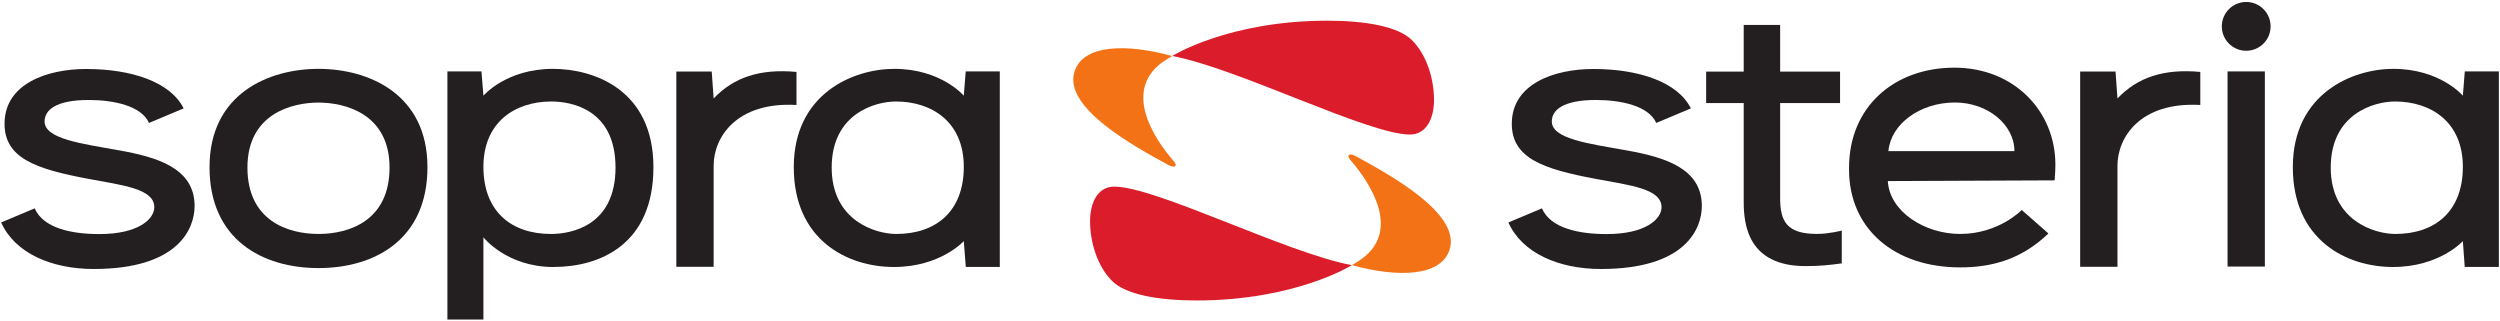 <svg width="871px" height="112px" viewBox="0 0 871 112" version="1.1" xmlns="http://www.w3.org/2000/svg" xmlns:xlink="http://www.w3.org/1999/xlink">
    <g id="Page-1" stroke="none" stroke-width="1" fill="none" fill-rule="evenodd">
        <g id="SOPRASTERIA_logo_CMJN_exe" transform="translate(-1, -1)">
            <g id="g10" transform="translate(436.667, 56.667) scale(-1, 1) rotate(-180) translate(-436.667, -56.667) translate(0.667, 0.667)">
                <g id="g12" transform="translate(0.667, 0.267)">
                    <path d="M473.255,20.617 C472.536,20.143 471.669,19.6 470.877,19.144 L470.636,19.004 L470.877,18.976 C486.412,14.71 501.793,14.871 504.744,24.563 C508.563,37.076 483.852,50.5 472.188,56.897 C469.691,58.267 468.604,57.411 470.2,55.58 C477.563,47.101 488.052,30.417 473.255,20.617" id="path14" fill="#F47216"></path>
                    <path d="M607.177,75.489 L594.088,75.489 L594.088,86.455 L607.177,86.455 L607.177,102.707 L619.867,102.707 L619.867,86.455 L640.743,86.455 L640.743,75.489 L619.867,75.489 L619.867,42.486 C619.867,34.229 622.168,29.903 632.743,29.903 C636.789,29.903 641.335,31.061 641.335,31.061 L641.335,19.64 C636.924,19.043 633.719,18.69 628.716,18.69 C608.725,18.69 607.177,33.095 607.177,40.996 L607.177,75.489" id="path16" fill="#231F20"></path>
                    <polyline id="path18" fill="#231F20" points="788.743 18.531 775.745 18.531 775.745 86.519 788.743 86.519 788.743 18.531"></polyline>
                    <path d="M798.487,53.16 C798.487,78.728 819.153,87.413 833.511,87.413 C849.82,87.413 857.725,78.06 857.725,78.06 L858.399,86.515 L870.268,86.515 L870.268,18.396 L858.38,18.396 L857.725,27.395 C857.725,27.395 849.591,18.381 833.367,18.381 C817.085,18.381 798.487,27.84 798.487,53.16 Z M811.695,53.025 C811.695,34.507 826.953,29.89 834.185,29.89 C847.987,29.89 857.725,37.691 857.725,53.292 C857.725,68.895 846.653,76.039 834.052,76.039 C826.907,76.039 811.695,71.839 811.695,53.025 Z" id="path20" fill="#231F20" fill-rule="nonzero"></path>
                    <path d="M790.744,102.213 C790.744,106.907 786.94,110.713 782.245,110.713 C777.552,110.713 773.745,106.907 773.745,102.213 C773.745,97.517 777.552,93.712 782.245,93.712 C786.94,93.712 790.744,97.517 790.744,102.213" id="path22" fill="#231F20"></path>
                    <path d="M766.252,74.829 L766.252,86.343 C753.419,87.516 744.412,84.44 737.392,77.107 L736.716,86.484 L724.392,86.484 L724.392,18.441 L737.392,18.441 L737.392,53.697 C737.392,63.533 745.32,76.003 766.252,74.829" id="path24" fill="#231F20"></path>
                    <path d="M701.489,58.737 C701.489,67.981 692.185,75.688 680.757,75.688 C668.519,75.688 658.399,68.137 657.581,58.737 L701.489,58.737 Z M643.867,52.903 C643.867,74.171 659.581,87.825 680.579,87.825 C701.433,87.825 715.763,72.585 715.763,54.075 C715.763,54.075 715.763,51.186 715.487,48.563 L657.385,48.315 C657.94,37.81 670.063,29.895 682.579,29.895 C696.049,29.895 704.037,38.235 704.037,38.235 L713.335,30.059 C703.9,21 693.607,18.243 682.584,18.243 C659.668,18.243 643.867,31.635 643.867,52.377 L643.867,52.903 Z" id="path26" fill="#231F20" fill-rule="nonzero"></path>
                    <path d="M566.265,59.026 C553.183,61.364 540.317,62.996 540.317,69.096 C540.317,73.071 544.263,76.567 555.716,76.567 C564.227,76.567 574.044,74.596 576.705,68.568 L588.767,73.635 C584.151,82.901 570.501,87.364 554.812,87.364 C541.096,87.364 526.375,82.171 526.375,68.288 C526.375,56.262 537.32,52.523 555.367,49.128 C567.424,46.86 578.543,45.709 578.543,39.209 C578.543,35.108 573.073,29.851 559.401,29.851 C549.68,29.851 539.875,31.89 536.877,38.807 L525.185,33.898 C529.979,23.21 542.705,17.684 557.451,17.684 C586.896,17.684 592.584,31.693 592.584,39.643 C592.584,52.884 579.409,56.677 566.265,59.026" id="path28" fill="#231F20"></path>
                    <path d="M192.44,18.381 C176.156,18.381 168.088,28.729 168.088,28.729 L168.088,0.08 L155.539,0.08 L155.539,86.515 L167.411,86.515 L168.088,78.06 C168.088,78.06 175.987,87.411 192.3,87.411 C206.653,87.411 227.32,80.093 227.32,53.16 C227.32,26.229 208.725,18.381 192.44,18.381 Z M191.76,76.039 C179.156,76.039 168.088,68.893 168.088,53.292 C168.088,37.691 177.823,29.89 191.625,29.89 C198.855,29.89 214.115,32.823 214.115,53.025 C214.115,73.228 198.901,76.039 191.76,76.039 Z" id="path30" fill="#231F20" fill-rule="nonzero"></path>
                    <path d="M276.215,53.16 C276.215,78.728 296.881,87.413 311.243,87.413 C327.548,87.413 335.451,78.06 335.451,78.06 L336.123,86.515 L347.997,86.515 L347.997,18.396 L336.151,18.396 L335.451,27.395 C335.451,27.395 327.32,18.381 311.096,18.381 C294.812,18.381 276.215,27.84 276.215,53.16 Z M289.424,53.025 C289.424,34.507 304.679,29.89 311.915,29.89 C325.716,29.89 335.451,37.691 335.451,53.292 C335.451,68.895 324.383,76.039 311.781,76.039 C304.636,76.039 289.424,71.839 289.424,53.025 Z" id="path32" fill="#231F20" fill-rule="nonzero"></path>
                    <path d="M277.164,74.829 L277.164,86.343 C264.331,87.516 255.32,84.44 248.3,77.107 L247.628,86.484 L235.297,86.484 L235.297,18.441 L248.3,18.441 L248.3,53.697 C248.3,63.533 256.229,76.003 277.164,74.829" id="path34" fill="#231F20"></path>
                    <path d="M41.143,59.026 C28.058,61.364 15.198,62.996 15.198,69.096 C15.198,73.071 19.141,76.567 30.592,76.567 C39.102,76.567 48.919,74.596 51.581,68.568 L63.648,73.635 C59.029,82.901 45.378,87.364 29.693,87.364 C15.977,87.364 1.25,82.171 1.25,68.288 C1.25,56.262 12.195,52.523 30.247,49.128 C42.299,46.86 53.425,45.709 53.425,39.209 C53.425,35.108 47.951,29.851 34.28,29.851 C24.56,29.851 14.753,31.89 11.755,38.807 L0.065,33.898 C4.854,23.21 17.583,17.684 32.331,17.684 C61.768,17.684 67.464,31.693 67.464,39.643 C67.464,52.884 54.289,56.677 41.143,59.026" id="path36" fill="#231F20"></path>
                    <path d="M110.629,29.89 C99.944,29.89 85.873,34.507 85.873,53.025 C85.873,71.839 101.48,75.661 110.629,75.661 C119.777,75.661 135.384,71.839 135.384,53.025 C135.384,34.507 121.313,29.89 110.629,29.89 Z M110.629,87.413 C93.241,87.413 72.664,78.728 72.664,53.16 C72.664,27.84 91.179,18.003 110.629,18.003 C130.08,18.003 148.593,27.84 148.593,53.16 C148.593,78.728 128.016,87.413 110.629,87.413 Z" id="path38" fill="#231F20" fill-rule="nonzero"></path>
                    <path d="M470.651,19.01 C470.651,19.01 451.092,6.717 416.575,6.717 C403.201,6.717 391.943,8.765 387.181,13.449 C382.167,18.381 379.447,26.691 379.447,34.331 C379.447,40.877 382.167,46.381 387.833,46.381 C402.389,46.381 447.723,23.323 470.651,19.01" id="path40" fill="#DB1D2B"></path>
                    <path d="M405.469,90.293 C406.188,90.768 407.056,91.309 407.847,91.765 L408.089,91.907 L407.847,91.935 C392.313,96.2 376.932,96.039 373.981,86.348 C370.163,73.835 394.873,60.41 406.537,54.013 C409.035,52.643 410.12,53.499 408.524,55.331 C401.163,63.809 390.672,80.493 405.469,90.293" id="path42" fill="#F47216"></path>
                    <path d="M408.073,91.9 C408.073,91.9 427.632,104.193 462.151,104.193 C475.524,104.193 486.783,102.145 491.544,97.461 C496.559,92.528 499.279,84.22 499.279,76.58 C499.279,70.033 496.559,64.528 490.892,64.528 C476.336,64.528 431.001,87.588 408.073,91.9" id="path44" fill="#DB1D2B"></path>
                </g>
            </g>
        </g>
    </g>
</svg>
